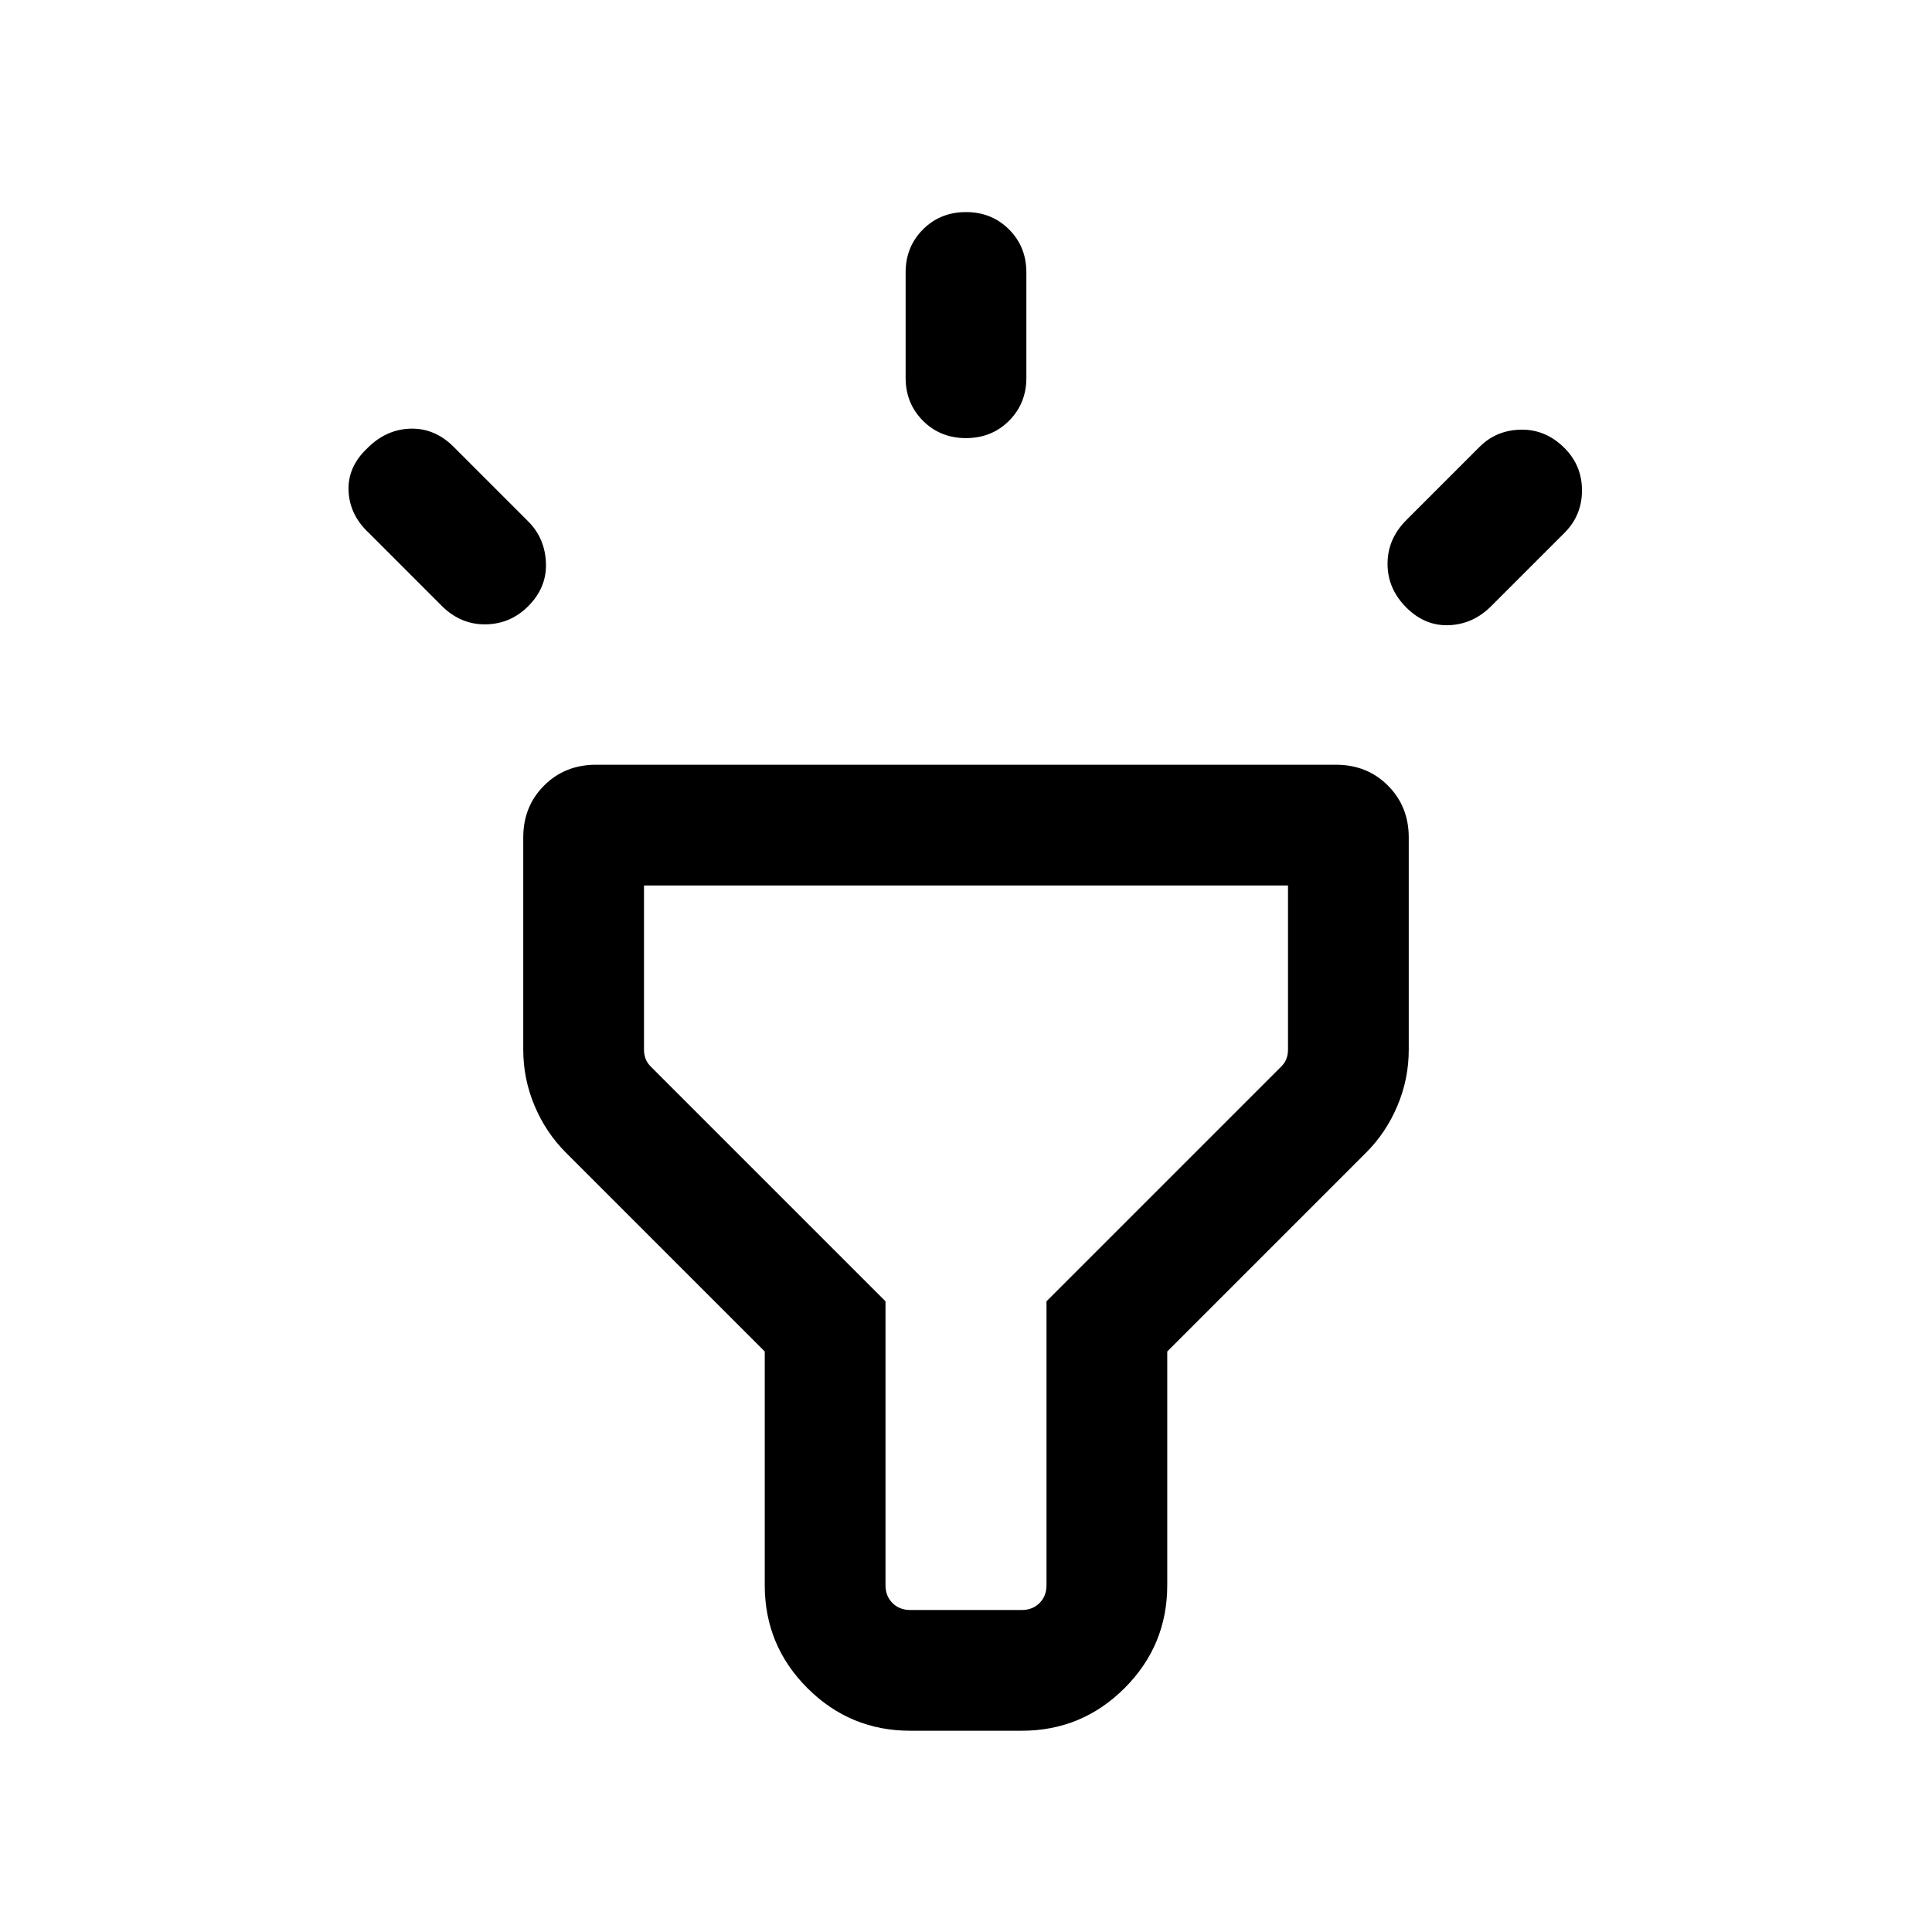 <svg xmlns="http://www.w3.org/2000/svg" height="24" viewBox="0 -960 960 960" width="24"><path d="m220.309-658.153-37.077-37.078q-9.538-8.923-10.038-20.884t9.422-21.269q9.308-9.307 21.385-9.615 12.076-.307 21.384 9l37.077 37.078q8.308 8.307 8.808 20.576t-8.808 21.576q-8.692 8.693-20.769 9-12.076.308-21.384-8.384ZM480-742.306q-12.769 0-21.384-8.616-8.615-8.615-8.615-21.384v-52.308q0-12.769 8.615-21.384 8.615-8.616 21.384-8.616t21.384 8.616q8.615 8.615 8.615 21.384v52.308q0 12.769-8.615 21.384-8.615 8.616-21.384 8.616Zm218.769 84.153q-9.308-9.308-9.308-21.692t9.308-21.692l36.462-36.462q8.307-8.307 20.576-8.5 12.269-.192 21.577 9.115 8.692 8.693 8.692 21.077 0 12.384-8.692 21.076l-36.463 36.462q-8.922 8.923-20.884 9.423-11.961.5-21.268-8.807Zm-246.46 558.152q-29.923 0-51.115-21.193-21.193-21.192-21.193-51.115v-116.153l-98.923-98.923q-9.846-9.846-15.461-23.193-5.616-13.346-5.616-27.807v-105.46q0-15.461 10.347-25.807 10.346-10.347 25.807-10.347h367.69q15.461 0 25.807 10.347 10.347 10.346 10.347 25.807v105.46q0 14.461-5.616 27.807-5.615 13.347-15.461 23.193l-98.923 98.923v116.153q0 29.923-21.193 51.115-21.192 21.193-51.115 21.193h-55.382Zm0-59.999h55.382q5.385 0 8.847-3.462 3.462-3.462 3.462-8.847v-141.076l116.538-116.538q1.923-1.923 2.693-4.039.769-2.115.769-4.423V-520H320v81.615q0 2.308.769 4.423.77 2.116 2.693 4.039L440-313.385v141.076q0 5.385 3.462 8.847 3.462 3.462 8.847 3.462ZM480-340Z"/></svg>